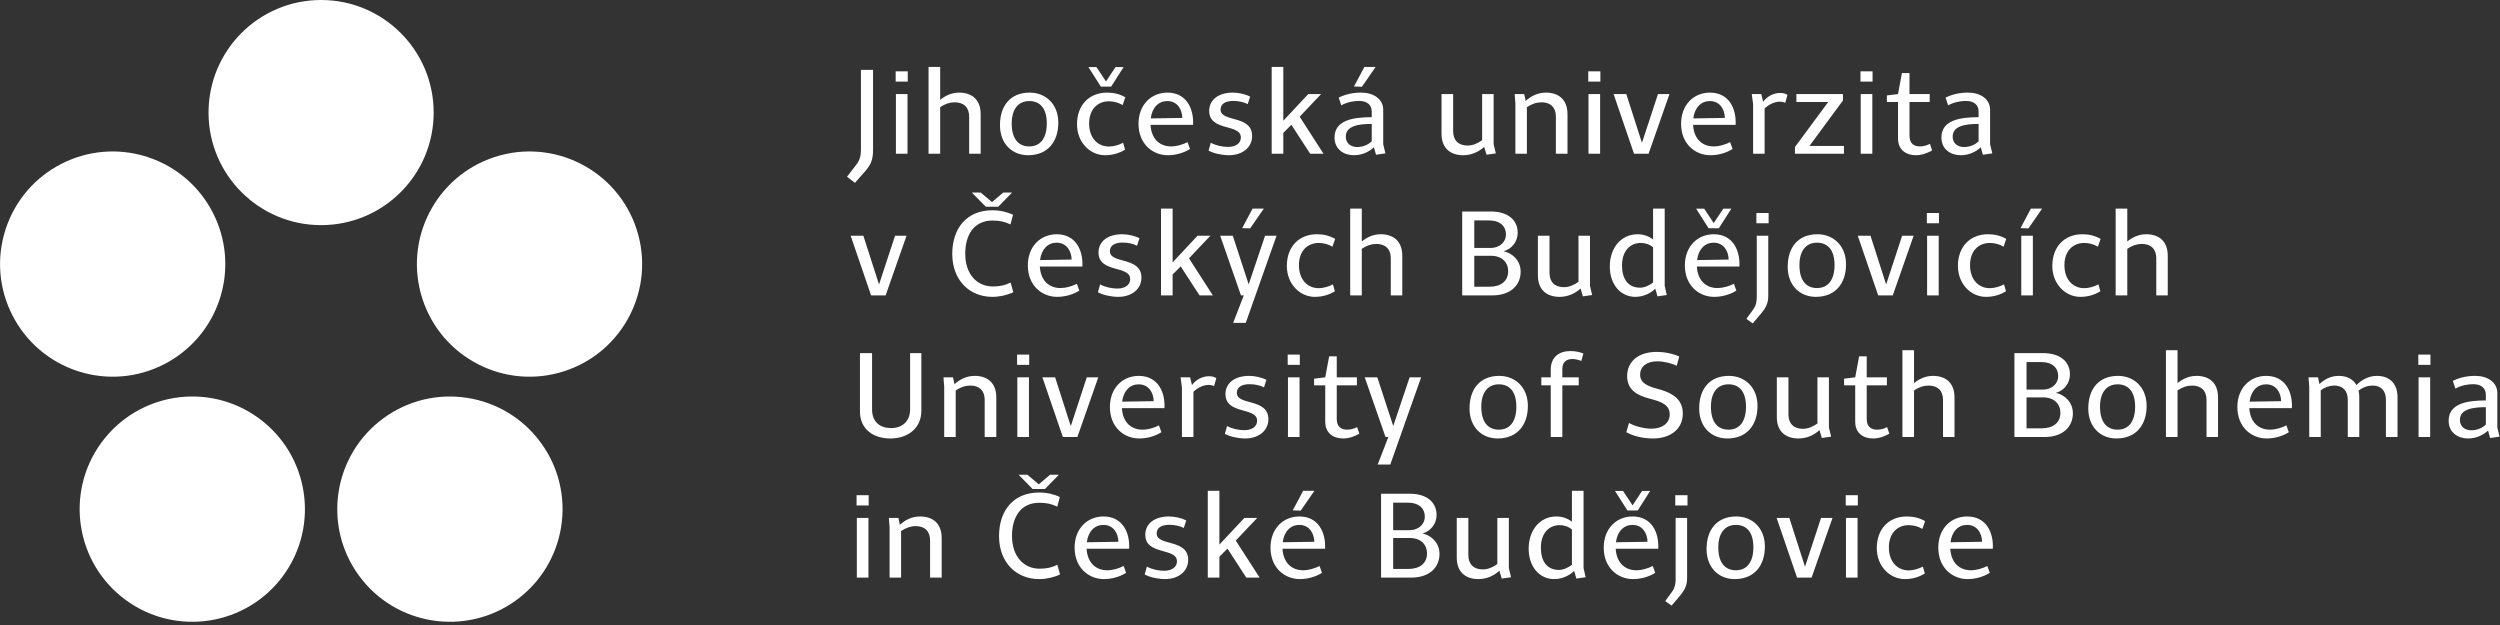 <?xml version="1.0" encoding="UTF-8" standalone="no"?>
<!DOCTYPE svg PUBLIC "-//W3C//DTD SVG 1.1//EN" "http://www.w3.org/Graphics/SVG/1.1/DTD/svg11.dtd">
<svg width="100%" height="100%" viewBox="0 0 168 42" version="1.1" xmlns="http://www.w3.org/2000/svg" xmlns:xlink="http://www.w3.org/1999/xlink" xml:space="preserve" xmlns:serif="http://www.serif.com/" style="fill-rule:evenodd;clip-rule:evenodd;stroke-linejoin:round;stroke-miterlimit:2;">
    <rect x="0" y="0" width="168" height="42" fill="#333333" stroke="none"/>
    <g transform="matrix(1,0,0,1,-1,-24.11)">
        <g id="jcu">
            <g transform="matrix(0.865,0,0,0.865,22.578,24.11)">
                <path d="M0,17.49C4.83,17.49 8.745,13.575 8.745,8.746C8.745,3.916 4.83,0 0,0C-4.83,0 -8.745,3.916 -8.745,8.746C-8.745,13.575 -4.83,17.49 0,17.49" style="fill:white;fill-rule:nonzero;"/>
            </g>
            <g transform="matrix(0.267,-0.823,-0.823,-0.267,13.017,35.733)">
                <path d="M-8.318,-6.043C-3.487,-6.043 0.427,-2.128 0.428,2.702C0.428,7.532 -3.487,11.448 -8.318,11.448C-13.147,11.448 -17.061,7.533 -17.063,2.703C-17.062,-2.127 -13.148,-6.042 -8.318,-6.043" style="fill:white;fill-rule:nonzero;"/>
            </g>
            <g transform="matrix(-0.7,-0.509,-0.509,0.7,6.723,60.659)">
                <path d="M-5.142,-15.819C-0.312,-15.82 3.604,-11.903 3.604,-7.071C3.604,-2.243 -0.312,1.672 -5.142,1.672C-9.972,1.671 -13.888,-2.244 -13.889,-7.073C-13.887,-11.902 -9.971,-15.817 -5.142,-15.819" style="fill:white;fill-rule:nonzero;"/>
            </g>
            <g transform="matrix(0.267,0.823,0.823,-0.267,32.139,35.733)">
                <path d="M8.318,-6.043C13.148,-6.042 17.062,-2.127 17.063,2.704C17.061,7.533 13.147,11.448 8.318,11.448C3.487,11.449 -0.428,7.533 -0.428,2.702C-0.427,-2.128 3.487,-6.043 8.318,-6.043" style="fill:white;fill-rule:nonzero;"/>
            </g>
            <g transform="matrix(-0.7,0.509,0.509,0.7,38.433,60.66)">
                <path d="M5.141,-15.818C9.972,-15.817 13.888,-11.902 13.888,-7.072C13.887,-2.244 9.97,1.671 5.141,1.672C0.311,1.672 -3.605,-2.243 -3.604,-7.072C-3.604,-11.903 0.312,-15.82 5.141,-15.818" style="fill:white;fill-rule:nonzero;"/>
            </g>
            <g transform="matrix(0.865,0,0,0.865,-279.22,-181.573)">
                <path d="M390.519,282.657L391.421,282.657L391.421,278.022L390.519,278.022L390.519,282.657ZM390.499,277.052L391.439,277.052L391.439,276.255L390.499,276.255L390.499,277.052ZM395.439,277.907C394.784,277.907 394.261,278.192 393.862,278.554L393.749,278.022L393.007,278.022L393.064,278.753L393.064,282.657L393.958,282.657L393.958,279.038C394.347,278.782 394.708,278.657 395.097,278.657C395.8,278.657 396.21,279.056 396.21,279.771L396.21,282.657L397.111,282.657L397.111,279.579C397.111,278.429 396.399,277.907 395.439,277.907M404.684,276.046C402.688,276.046 401.567,277.442 401.567,279.437C401.567,281.479 402.906,282.772 404.684,282.772C405.243,282.772 405.87,282.628 406.308,282.411L406.099,281.659C405.661,281.878 405.263,281.964 404.712,281.964C403.505,281.964 402.574,281.032 402.574,279.417C402.574,277.927 403.277,276.843 404.692,276.843C405.243,276.843 405.652,276.929 406.089,277.147L406.288,276.397C405.843,276.179 405.281,276.046 404.684,276.046M403.087,274.667L404.171,275.771L405.14,275.771L406.212,274.667L405.528,274.667L404.654,275.409L403.771,274.667L403.087,274.667ZM409.681,277.907C408.427,277.907 407.438,278.847 407.438,280.329C407.438,281.907 408.55,282.772 409.708,282.772C410.316,282.772 410.943,282.601 411.438,282.286L411.247,281.755C410.858,281.954 410.384,282.087 409.974,282.087C409.101,282.087 408.436,281.526 408.369,280.415L411.675,280.415C411.741,279.151 411.163,277.907 409.681,277.907M409.671,278.563C410.46,278.563 410.829,279.218 410.839,279.874L408.388,279.911C408.492,279.056 409.005,278.563 409.671,278.563M414.771,277.907C413.632,277.907 412.929,278.478 412.929,279.323C412.929,280.948 415.39,280.302 415.39,281.394C415.39,281.868 414.952,282.126 414.392,282.126C413.964,282.126 413.441,282.021 413.052,281.802L412.882,282.411C413.28,282.638 413.945,282.772 414.468,282.772C415.484,282.772 416.263,282.183 416.263,281.28C416.263,279.618 413.813,280.235 413.813,279.228C413.813,278.772 414.201,278.554 414.81,278.554C415.208,278.554 415.636,278.649 415.921,278.8L416.111,278.212C415.74,278.03 415.228,277.907 414.771,277.907M417.783,275.913L417.783,282.657L418.686,282.657L418.686,281.032L419.313,280.405L420.775,282.657L421.812,282.657L419.958,279.778L421.622,278.022L420.624,278.022L418.686,280.093L418.686,275.913L417.783,275.913ZM424.898,277.907C423.645,277.907 422.656,278.847 422.656,280.329C422.656,281.907 423.769,282.772 424.927,282.772C425.535,282.772 426.163,282.601 426.656,282.286L426.466,281.755C426.076,281.954 425.602,282.087 425.193,282.087C424.319,282.087 423.654,281.526 423.587,280.415L426.894,280.415C426.96,279.151 426.38,277.907 424.898,277.907M424.89,278.563C425.677,278.563 426.048,279.218 426.058,279.874L423.606,279.911C423.712,279.056 424.224,278.563 424.89,278.563M425.193,275.913L424.386,277.433L425.003,277.452L426.067,275.913L425.193,275.913ZM431.244,282.657L433.581,282.657C435.025,282.657 435.785,281.849 435.785,280.815C435.785,279.96 435.149,279.37 434.466,279.228C435.083,279.056 435.558,278.497 435.558,277.794C435.558,276.825 434.826,276.14 433.468,276.14L431.244,276.14L431.244,282.657ZM432.186,281.983L432.186,279.579L433.468,279.579C434.352,279.579 434.816,280.103 434.816,280.776C434.816,281.556 434.247,281.983 433.363,281.983L432.186,281.983ZM432.186,278.972L432.186,276.833L433.306,276.833C434.199,276.833 434.646,277.29 434.646,277.927C434.646,278.468 434.208,278.972 433.439,278.972L432.186,278.972ZM440.622,282.733L441.343,282.628L441.173,281.917L441.173,278.022L440.279,278.022L440.279,281.603C439.956,281.841 439.558,282.021 439.148,282.021C438.445,282.021 438.027,281.622 438.027,280.909L438.027,278.022L437.126,278.022L437.126,281.108C437.126,282.249 437.837,282.772 438.806,282.772C439.481,282.772 440.022,282.495 440.44,282.126L440.622,282.733ZM445.134,278.581C445.456,278.581 445.817,278.696 446.074,278.923L446.074,281.651C445.817,281.878 445.399,282.06 445.067,282.06C444.136,282.06 443.661,281.384 443.661,280.329C443.661,279.247 444.251,278.581 445.134,278.581M444.867,277.907C443.575,277.907 442.712,278.981 442.712,280.415C442.712,281.784 443.528,282.772 444.696,282.772C445.304,282.772 445.894,282.495 446.245,282.134L446.417,282.733L447.138,282.628L446.977,281.917L446.977,275.913L446.074,275.913L446.074,278.315C445.751,278.06 445.323,277.907 444.867,277.907M450.785,277.907C449.531,277.907 448.544,278.847 448.544,280.329C448.544,281.907 449.655,282.772 450.814,282.772C451.423,282.772 452.05,282.601 452.544,282.286L452.354,281.755C451.964,281.954 451.488,282.087 451.081,282.087C450.206,282.087 449.542,281.526 449.474,280.415L452.78,280.415C452.847,279.151 452.268,277.907 450.785,277.907M450.776,278.563C451.564,278.563 451.936,279.218 451.944,279.874L449.493,279.911C449.599,279.056 450.111,278.563 450.776,278.563M449.417,275.921L450.386,277.442L451.185,277.442L452.153,275.921L451.526,275.921L450.785,277.042L450.044,275.921L449.417,275.921ZM454.13,278.022L454.13,282.79C454.13,283.171 454.063,283.456 453.874,283.722L453.322,284.481L453.816,284.833L454.472,284.063C454.794,283.665 455.022,283.304 455.022,282.704L455.022,278.022L454.13,278.022ZM454.102,277.052L455.052,277.052L455.052,276.255L454.102,276.255L454.102,277.052ZM458.813,278.563C459.64,278.563 460.171,279.124 460.171,280.302C460.171,281.423 459.688,282.087 458.813,282.087C458.005,282.087 457.445,281.546 457.445,280.302C457.445,279.228 457.929,278.563 458.813,278.563M458.841,277.907C457.313,277.907 456.533,278.962 456.533,280.435C456.533,281.888 457.483,282.772 458.718,282.772C460.247,282.772 461.064,281.716 461.064,280.245C461.064,278.79 460.076,277.907 458.841,277.907M461.977,278.022L463.563,282.657L464.693,282.657L466.318,278.022L465.425,278.022L464.181,281.812L462.964,278.022L461.977,278.022ZM467.363,282.657L468.264,282.657L468.264,278.022L467.363,278.022L467.363,282.657ZM467.345,277.052L468.285,277.052L468.285,276.255L467.345,276.255L467.345,277.052ZM472.093,277.907C470.706,277.907 469.757,278.866 469.757,280.368C469.757,281.774 470.773,282.772 471.933,282.772C472.55,282.772 473.054,282.601 473.49,282.343L473.339,281.802C473.015,281.974 472.597,282.097 472.236,282.097C471.362,282.097 470.697,281.431 470.697,280.312C470.697,279.171 471.39,278.581 472.236,278.581C472.606,278.581 472.997,278.687 473.3,278.876L473.509,278.269C473.072,278.022 472.616,277.907 472.093,277.907M476.777,277.907C475.523,277.907 474.535,278.847 474.535,280.329C474.535,281.907 475.646,282.772 476.806,282.772C477.413,282.772 478.04,282.601 478.534,282.286L478.345,281.755C477.956,281.954 477.48,282.087 477.071,282.087C476.197,282.087 475.532,281.526 475.466,280.415L478.772,280.415C478.839,279.151 478.259,277.907 476.777,277.907M476.768,278.563C477.556,278.563 477.927,279.218 477.937,279.874L475.485,279.911C475.589,279.056 476.103,278.563 476.768,278.563" style="fill:white;fill-rule:nonzero;"/>
            </g>
            <g transform="matrix(0.865,0,0,0.865,58.789,55.129)">
                <path d="M0,-8.427L0,-3.886C0,-2.536 1.018,-1.796 2.356,-1.796C3.762,-1.796 4.77,-2.622 4.77,-3.952L4.77,-8.427L3.896,-8.427L3.896,-4.056C3.896,-3.173 3.325,-2.603 2.424,-2.603C1.559,-2.603 0.941,-3.079 0.941,-4.056L0.941,-8.427L0,-8.427ZM8.92,-6.659C8.266,-6.659 7.742,-6.374 7.344,-6.013L7.229,-6.546L6.488,-6.546L6.545,-5.814L6.545,-1.909L7.438,-1.909L7.438,-5.529C7.828,-5.786 8.189,-5.907 8.578,-5.907C9.281,-5.907 9.69,-5.509 9.69,-4.798L9.69,-1.909L10.592,-1.909L10.592,-4.988C10.592,-6.138 9.881,-6.659 8.92,-6.659M12.227,-1.909L13.129,-1.909L13.129,-6.546L12.227,-6.546L12.227,-1.909ZM12.207,-7.515L13.148,-7.515L13.148,-8.312L12.207,-8.312L12.207,-7.515ZM14.174,-6.546L15.76,-1.909L16.891,-1.909L18.516,-6.546L17.622,-6.546L16.379,-2.755L15.162,-6.546L14.174,-6.546ZM21.66,-6.659C20.406,-6.659 19.418,-5.718 19.418,-4.238C19.418,-2.661 20.529,-1.796 21.688,-1.796C22.297,-1.796 22.924,-1.966 23.418,-2.281L23.227,-2.812C22.838,-2.613 22.363,-2.48 21.954,-2.48C21.08,-2.48 20.416,-3.04 20.35,-4.152L23.655,-4.152C23.721,-5.415 23.143,-6.659 21.66,-6.659M21.65,-6.003C22.439,-6.003 22.809,-5.349 22.819,-4.693L20.368,-4.656C20.473,-5.509 20.985,-6.003 21.65,-6.003M27.113,-6.63C26.582,-6.63 26.106,-6.364 25.793,-5.947L25.65,-6.546L24.909,-6.546L25.014,-5.747L25.014,-1.909L25.906,-1.909L25.906,-5.425C26.221,-5.728 26.666,-5.956 27.094,-5.956C27.246,-5.956 27.379,-5.919 27.512,-5.872L27.684,-6.48C27.541,-6.583 27.36,-6.63 27.113,-6.63M30.238,-6.659C29.098,-6.659 28.396,-6.089 28.396,-5.245C28.396,-3.62 30.856,-4.265 30.856,-3.173C30.856,-2.697 30.42,-2.441 29.858,-2.441C29.432,-2.441 28.908,-2.546 28.52,-2.765L28.348,-2.156C28.747,-1.929 29.412,-1.796 29.934,-1.796C30.951,-1.796 31.73,-2.384 31.73,-3.288C31.73,-4.948 29.279,-4.333 29.279,-5.339C29.279,-5.794 29.668,-6.013 30.276,-6.013C30.676,-6.013 31.104,-5.919 31.389,-5.767L31.578,-6.355C31.207,-6.536 30.694,-6.659 30.238,-6.659M33.25,-1.909L34.151,-1.909L34.151,-6.546L33.25,-6.546L33.25,-1.909ZM33.23,-7.515L34.171,-7.515L34.171,-8.312L33.23,-8.312L33.23,-7.515ZM36.451,-8.179L36.147,-6.546L35.282,-6.441L35.282,-5.927L36.147,-5.927L36.147,-3.097C36.147,-2.175 36.821,-1.796 37.524,-1.796C38.01,-1.796 38.437,-1.966 38.797,-2.167L38.627,-2.679C38.389,-2.556 38.123,-2.48 37.857,-2.48C37.41,-2.48 37.041,-2.679 37.041,-3.316L37.041,-5.927L38.607,-5.927L38.607,-6.546L37.041,-6.546L37.041,-8.179L36.451,-8.179ZM39.215,-6.546L40.83,-1.909L41.049,-1.909L40.223,0.227L41.201,0.227L43.596,-6.546L42.702,-6.546L41.43,-2.765L40.194,-6.546L39.215,-6.546ZM49.637,-6.003C50.463,-6.003 50.995,-5.443 50.995,-4.265C50.995,-3.144 50.512,-2.48 49.637,-2.48C48.829,-2.48 48.27,-3.021 48.27,-4.265C48.27,-5.339 48.754,-6.003 49.637,-6.003M49.666,-6.659C48.137,-6.659 47.357,-5.605 47.357,-4.132C47.357,-2.679 48.307,-1.796 49.543,-1.796C51.071,-1.796 51.889,-2.851 51.889,-4.322C51.889,-5.777 50.9,-6.659 49.666,-6.659M55.194,-8.587C54.34,-8.587 53.666,-8.142 53.666,-7.144L53.666,-6.546L52.934,-6.546L52.934,-5.927L53.666,-5.927L53.666,-1.909L54.567,-1.909L54.567,-5.927L55.84,-5.927L55.84,-6.546L54.567,-6.546L54.567,-7.202C54.567,-7.753 54.909,-7.97 55.356,-7.97C55.584,-7.97 55.859,-7.894 56.041,-7.818L56.201,-8.398C55.897,-8.513 55.594,-8.587 55.194,-8.587M61.901,-8.521C60.42,-8.521 59.602,-7.734 59.602,-6.64C59.602,-5.538 60.42,-5.13 61.379,-4.882C62.243,-4.656 62.908,-4.427 62.908,-3.657C62.908,-2.984 62.319,-2.556 61.502,-2.556C60.866,-2.556 60.145,-2.765 59.745,-3.003L59.536,-2.281C60.088,-1.976 60.828,-1.796 61.616,-1.796C62.918,-1.796 63.926,-2.488 63.926,-3.734C63.926,-4.931 62.984,-5.386 61.92,-5.663C61.189,-5.872 60.609,-6.099 60.609,-6.755C60.609,-7.4 61.151,-7.79 61.93,-7.79C62.481,-7.79 63.127,-7.62 63.45,-7.439L63.649,-8.161C63.155,-8.388 62.528,-8.521 61.901,-8.521M67.479,-6.003C68.305,-6.003 68.836,-5.443 68.836,-4.265C68.836,-3.144 68.352,-2.48 67.479,-2.48C66.67,-2.48 66.11,-3.021 66.11,-4.265C66.11,-5.339 66.594,-6.003 67.479,-6.003M67.506,-6.659C65.977,-6.659 65.198,-5.605 65.198,-4.132C65.198,-2.679 66.148,-1.796 67.383,-1.796C68.912,-1.796 69.729,-2.851 69.729,-4.322C69.729,-5.777 68.741,-6.659 67.506,-6.659M74.727,-1.833L75.448,-1.939L75.277,-2.65L75.277,-6.546L74.385,-6.546L74.385,-2.964C74.062,-2.726 73.662,-2.546 73.254,-2.546C72.551,-2.546 72.133,-2.945 72.133,-3.657L72.133,-6.546L71.23,-6.546L71.23,-3.458C71.23,-2.318 71.942,-1.796 72.911,-1.796C73.586,-1.796 74.127,-2.072 74.545,-2.441L74.727,-1.833ZM77.623,-8.179L77.319,-6.546L76.455,-6.441L76.455,-5.927L77.319,-5.927L77.319,-3.097C77.319,-2.175 77.994,-1.796 78.697,-1.796C79.182,-1.796 79.609,-1.966 79.971,-2.167L79.799,-2.679C79.562,-2.556 79.295,-2.48 79.029,-2.48C78.584,-2.48 78.213,-2.679 78.213,-3.316L78.213,-5.927L79.78,-5.927L79.78,-6.546L78.213,-6.546L78.213,-8.179L77.623,-8.179ZM83.361,-6.659C82.764,-6.659 82.278,-6.413 81.889,-6.099L81.889,-8.654L80.986,-8.654L80.986,-1.909L81.889,-1.909L81.889,-5.529C82.27,-5.786 82.639,-5.907 83.02,-5.907C83.723,-5.907 84.141,-5.509 84.141,-4.798L84.141,-1.909L85.033,-1.909L85.033,-4.988C85.033,-6.138 84.33,-6.659 83.361,-6.659M89.688,-1.909L92.025,-1.909C93.469,-1.909 94.229,-2.716 94.229,-3.753C94.229,-4.607 93.594,-5.197 92.909,-5.339C93.526,-5.509 94.002,-6.07 94.002,-6.773C94.002,-7.743 93.271,-8.427 91.911,-8.427L89.688,-8.427L89.688,-1.909ZM90.629,-2.585L90.629,-4.988L91.911,-4.988C92.795,-4.988 93.26,-4.464 93.26,-3.79C93.26,-3.011 92.69,-2.585 91.807,-2.585L90.629,-2.585ZM90.629,-5.595L90.629,-7.734L91.75,-7.734C92.643,-7.734 93.09,-7.277 93.09,-6.64C93.09,-6.099 92.652,-5.595 91.883,-5.595L90.629,-5.595ZM97.707,-6.003C98.533,-6.003 99.065,-5.443 99.065,-4.265C99.065,-3.144 98.58,-2.48 97.707,-2.48C96.899,-2.48 96.338,-3.021 96.338,-4.265C96.338,-5.339 96.823,-6.003 97.707,-6.003M97.735,-6.659C96.205,-6.659 95.426,-5.605 95.426,-4.132C95.426,-2.679 96.377,-1.796 97.611,-1.796C99.141,-1.796 99.959,-2.851 99.959,-4.322C99.959,-5.777 98.971,-6.659 97.735,-6.659M103.834,-6.659C103.235,-6.659 102.752,-6.413 102.361,-6.099L102.361,-8.654L101.459,-8.654L101.459,-1.909L102.361,-1.909L102.361,-5.529C102.741,-5.786 103.112,-5.907 103.492,-5.907C104.195,-5.907 104.613,-5.509 104.613,-4.798L104.613,-1.909L105.506,-1.909L105.506,-4.988C105.506,-6.138 104.803,-6.659 103.834,-6.659M109.25,-6.659C107.995,-6.659 107.008,-5.718 107.008,-4.238C107.008,-2.661 108.118,-1.796 109.277,-1.796C109.885,-1.796 110.512,-1.966 111.006,-2.281L110.816,-2.812C110.426,-2.613 109.952,-2.48 109.543,-2.48C108.67,-2.48 108.004,-3.04 107.938,-4.152L111.244,-4.152C111.311,-5.415 110.731,-6.659 109.25,-6.659M109.239,-6.003C110.028,-6.003 110.398,-5.349 110.408,-4.693L107.957,-4.656C108.062,-5.509 108.574,-6.003 109.239,-6.003M117.846,-6.659C117.219,-6.659 116.668,-6.355 116.26,-5.947C115.984,-6.431 115.48,-6.659 114.883,-6.659C114.264,-6.659 113.762,-6.384 113.381,-6.023L113.276,-6.546L112.535,-6.546L112.592,-5.814L112.592,-1.909L113.485,-1.909L113.485,-5.519L113.477,-5.538C113.846,-5.794 114.18,-5.907 114.541,-5.907C115.195,-5.907 115.586,-5.509 115.586,-4.798L115.586,-1.909L116.479,-1.909L116.479,-4.988C116.479,-5.177 116.459,-5.359 116.422,-5.519C116.801,-5.794 117.162,-5.907 117.514,-5.907C118.17,-5.907 118.549,-5.509 118.549,-4.798L118.549,-1.909L119.451,-1.909L119.451,-4.988C119.451,-6.138 118.768,-6.659 117.846,-6.659M121.086,-1.909L121.987,-1.909L121.987,-6.546L121.086,-6.546L121.086,-1.909ZM121.066,-7.515L122.008,-7.515L122.008,-8.312L121.066,-8.312L121.066,-7.515ZM125.485,-6.659C124.858,-6.659 124.278,-6.536 123.745,-6.271L123.946,-5.671C124.392,-5.919 124.896,-6.013 125.333,-6.013C125.979,-6.013 126.312,-5.681 126.312,-5.197L126.312,-4.751C124.849,-4.751 123.423,-4.513 123.423,-3.173C123.423,-2.251 124.146,-1.796 124.925,-1.796C125.579,-1.796 126.12,-2.072 126.481,-2.413L126.644,-1.833L127.376,-1.939L127.204,-2.65L127.204,-5.32C127.204,-6.165 126.454,-6.659 125.485,-6.659M126.312,-2.878C126.026,-2.603 125.638,-2.433 125.171,-2.433C124.716,-2.433 124.298,-2.697 124.298,-3.239C124.298,-4.075 125.284,-4.228 126.312,-4.228L126.312,-2.878Z" style="fill:white;fill-rule:nonzero;"/>
            </g>
            <g transform="matrix(0.865,0,0,0.865,58.164,42.941)">
                <path d="M0,-3.458L1.587,1.178L2.717,1.178L4.342,-3.458L3.448,-3.458L2.204,0.332L0.987,-3.458L0,-3.458ZM11.01,-5.434C9.015,-5.434 7.894,-4.037 7.894,-2.043C7.894,-0 9.233,1.292 11.01,1.292C11.571,1.292 12.198,1.149 12.635,0.932L12.426,0.182C11.989,0.399 11.59,0.485 11.039,0.485C9.832,0.485 8.901,-0.445 8.901,-2.062C8.901,-3.553 9.604,-4.636 11.021,-4.636C11.571,-4.636 11.979,-4.55 12.416,-4.332L12.616,-5.082C12.169,-5.301 11.608,-5.434 11.01,-5.434M9.414,-6.812L10.497,-5.709L11.466,-5.709L12.54,-6.812L11.856,-6.812L10.981,-6.07L10.099,-6.812L9.414,-6.812ZM16.007,-3.572C14.753,-3.572 13.765,-2.631 13.765,-1.148C13.765,0.427 14.877,1.292 16.036,1.292C16.644,1.292 17.271,1.121 17.765,0.809L17.575,0.276C17.185,0.476 16.71,0.608 16.302,0.608C15.429,0.608 14.763,0.047 14.696,-1.063L18.002,-1.063C18.069,-2.328 17.489,-3.572 16.007,-3.572M15.998,-2.916C16.786,-2.916 17.157,-2.261 17.166,-1.605L14.715,-1.566C14.819,-2.422 15.333,-2.916 15.998,-2.916M21.099,-3.572C19.959,-3.572 19.256,-3.002 19.256,-2.157C19.256,-0.532 21.717,-1.178 21.717,-0.086C21.717,0.391 21.28,0.646 20.719,0.646C20.292,0.646 19.769,0.541 19.38,0.323L19.209,0.932C19.608,1.159 20.272,1.292 20.795,1.292C21.812,1.292 22.591,0.703 22.591,-0.2C22.591,-1.861 20.14,-1.244 20.14,-2.252C20.14,-2.707 20.528,-2.926 21.138,-2.926C21.536,-2.926 21.964,-2.831 22.249,-2.679L22.438,-3.268C22.067,-3.448 21.556,-3.572 21.099,-3.572M24.11,-5.566L24.11,1.178L25.013,1.178L25.013,-0.445L25.64,-1.073L27.103,1.178L28.138,1.178L26.286,-1.7L27.948,-3.458L26.951,-3.458L25.013,-1.387L25.013,-5.566L24.11,-5.566ZM28.708,-3.458L30.323,1.178L30.542,1.178L29.715,3.315L30.694,3.315L33.088,-3.458L32.194,-3.458L30.922,0.323L29.687,-3.458L28.708,-3.458ZM31.226,-5.566L30.418,-4.047L31.036,-4.027L32.101,-5.566L31.226,-5.566ZM36.224,-3.572C34.836,-3.572 33.886,-2.611 33.886,-1.111C33.886,0.295 34.901,1.292 36.062,1.292C36.679,1.292 37.183,1.121 37.619,0.864L37.467,0.323C37.144,0.494 36.726,0.618 36.364,0.618C35.491,0.618 34.826,-0.047 34.826,-1.168C34.826,-2.308 35.521,-2.896 36.364,-2.896C36.735,-2.896 37.125,-2.793 37.429,-2.603L37.638,-3.211C37.201,-3.458 36.745,-3.572 36.224,-3.572M41.183,-3.572C40.583,-3.572 40.099,-3.325 39.709,-3.011L39.709,-5.566L38.808,-5.566L38.808,1.178L39.709,1.178L39.709,-2.441C40.089,-2.698 40.46,-2.82 40.84,-2.82C41.543,-2.82 41.961,-2.422 41.961,-1.71L41.961,1.178L42.854,1.178L42.854,-1.899C42.854,-3.05 42.151,-3.572 41.183,-3.572M47.509,1.178L49.847,1.178C51.29,1.178 52.05,0.371 52.05,-0.665C52.05,-1.52 51.413,-2.108 50.729,-2.252C51.347,-2.422 51.821,-2.982 51.821,-3.686C51.821,-4.655 51.09,-5.339 49.731,-5.339L47.509,-5.339L47.509,1.178ZM48.448,0.504L48.448,-1.899L49.731,-1.899C50.614,-1.899 51.081,-1.377 51.081,-0.703C51.081,0.076 50.511,0.504 49.627,0.504L48.448,0.504ZM48.448,-2.508L48.448,-4.646L49.569,-4.646C50.463,-4.646 50.91,-4.189 50.91,-3.553C50.91,-3.011 50.474,-2.508 49.703,-2.508L48.448,-2.508ZM56.885,1.254L57.606,1.149L57.437,0.438L57.437,-3.458L56.543,-3.458L56.543,0.123C56.22,0.361 55.821,0.541 55.413,0.541C54.71,0.541 54.292,0.143 54.292,-0.569L54.292,-3.458L53.39,-3.458L53.39,-0.371C53.39,0.77 54.103,1.292 55.071,1.292C55.745,1.292 56.287,1.018 56.705,0.646L56.885,1.254ZM61.397,-2.896C61.722,-2.896 62.082,-2.784 62.338,-2.556L62.338,0.171C62.082,0.399 61.664,0.58 61.331,0.58C60.399,0.58 59.925,-0.095 59.925,-1.148C59.925,-2.232 60.515,-2.896 61.397,-2.896M61.132,-3.572C59.84,-3.572 58.976,-2.498 58.976,-1.063C58.976,0.305 59.792,1.292 60.961,1.292C61.569,1.292 62.158,1.018 62.509,0.655L62.681,1.254L63.401,1.149L63.241,0.438L63.241,-5.566L62.338,-5.566L62.338,-3.164C62.015,-3.42 61.588,-3.572 61.132,-3.572M67.05,-3.572C65.796,-3.572 64.808,-2.631 64.808,-1.148C64.808,0.427 65.92,1.292 67.079,1.292C67.687,1.292 68.313,1.121 68.808,0.809L68.618,0.276C68.228,0.476 67.753,0.608 67.345,0.608C66.472,0.608 65.806,0.047 65.739,-1.063L69.045,-1.063C69.112,-2.328 68.532,-3.572 67.05,-3.572M67.041,-2.916C67.829,-2.916 68.2,-2.261 68.209,-1.605L65.758,-1.566C65.862,-2.422 66.376,-2.916 67.041,-2.916M65.683,-5.558L66.651,-4.037L67.448,-4.037L68.418,-5.558L67.791,-5.558L67.05,-4.437L66.31,-5.558L65.683,-5.558ZM70.394,-3.458L70.394,1.312C70.394,1.691 70.327,1.977 70.138,2.242L69.586,3.002L70.08,3.354L70.735,2.584C71.06,2.186 71.287,1.824 71.287,1.227L71.287,-3.458L70.394,-3.458ZM70.364,-4.427L71.315,-4.427L71.315,-5.225L70.364,-5.225L70.364,-4.427ZM75.077,-2.916C75.903,-2.916 76.437,-2.355 76.437,-1.178C76.437,-0.057 75.951,0.608 75.077,0.608C74.271,0.608 73.709,0.067 73.709,-1.178C73.709,-2.252 74.194,-2.916 75.077,-2.916M75.106,-3.572C73.576,-3.572 72.797,-2.517 72.797,-1.045C72.797,0.409 73.747,1.292 74.981,1.292C76.513,1.292 77.329,0.237 77.329,-1.234C77.329,-2.687 76.341,-3.572 75.106,-3.572M78.241,-3.458L79.827,1.178L80.958,1.178L82.582,-3.458L81.688,-3.458L80.444,0.332L79.229,-3.458L78.241,-3.458ZM83.627,1.178L84.528,1.178L84.528,-3.458L83.627,-3.458L83.627,1.178ZM83.608,-4.427L84.548,-4.427L84.548,-5.225L83.608,-5.225L83.608,-4.427ZM88.358,-3.572C86.972,-3.572 86.021,-2.611 86.021,-1.111C86.021,0.295 87.038,1.292 88.196,1.292C88.813,1.292 89.317,1.121 89.755,0.864L89.603,0.323C89.28,0.494 88.862,0.618 88.501,0.618C87.627,0.618 86.962,-0.047 86.962,-1.168C86.962,-2.308 87.655,-2.896 88.501,-2.896C88.871,-2.896 89.261,-2.793 89.565,-2.603L89.774,-3.211C89.337,-3.458 88.881,-3.572 88.358,-3.572M91.692,-5.566L90.885,-4.047L91.502,-4.027L92.565,-5.566L91.692,-5.566ZM90.942,1.178L91.843,1.178L91.843,-3.458L90.942,-3.458L90.942,1.178ZM95.692,-3.572C94.306,-3.572 93.354,-2.611 93.354,-1.111C93.354,0.295 94.371,1.292 95.53,1.292C96.147,1.292 96.651,1.121 97.088,0.864L96.937,0.323C96.612,0.494 96.194,0.618 95.834,0.618C94.96,0.618 94.295,-0.047 94.295,-1.168C94.295,-2.308 94.989,-2.896 95.834,-2.896C96.205,-2.896 96.594,-2.793 96.897,-2.603L97.106,-3.211C96.67,-3.458 96.214,-3.572 95.692,-3.572M100.651,-3.572C100.052,-3.572 99.567,-3.325 99.179,-3.011L99.179,-5.566L98.276,-5.566L98.276,1.178L99.179,1.178L99.179,-2.441C99.558,-2.698 99.929,-2.82 100.31,-2.82C101.013,-2.82 101.431,-2.422 101.431,-1.71L101.431,1.178L102.323,1.178L102.323,-1.899C102.323,-3.05 101.62,-3.572 100.651,-3.572" style="fill:white;fill-rule:nonzero;"/>
            </g>
            <g transform="matrix(0.865,0,0,0.865,58.855,36.201)">
                <path d="M0,-8.55L0,-2.356C0,-1.862 -0.085,-1.549 -0.352,-1.196L-1.083,-0.247L-0.465,0.228L0.352,-0.703C0.741,-1.159 0.941,-1.529 0.941,-2.318L0.941,-8.55L0,-8.55ZM2.717,-2.033L3.619,-2.033L3.619,-6.669L2.717,-6.669L2.717,-2.033ZM2.698,-7.638L3.638,-7.638L3.638,-8.436L2.698,-8.436L2.698,-7.638ZM7.628,-6.783C7.03,-6.783 6.545,-6.536 6.156,-6.223L6.156,-8.778L5.253,-8.778L5.253,-2.033L6.156,-2.033L6.156,-5.653C6.536,-5.909 6.906,-6.031 7.286,-6.031C7.989,-6.031 8.407,-5.633 8.407,-4.921L8.407,-2.033L9.301,-2.033L9.301,-5.111C9.301,-6.261 8.598,-6.783 7.628,-6.783M13.081,-6.127C13.908,-6.127 14.439,-5.567 14.439,-4.389C14.439,-3.268 13.955,-2.603 13.081,-2.603C12.273,-2.603 11.713,-3.144 11.713,-4.389C11.713,-5.463 12.198,-6.127 13.081,-6.127M13.109,-6.783C11.58,-6.783 10.801,-5.728 10.801,-4.256C10.801,-2.803 11.751,-1.919 12.986,-1.919C14.516,-1.919 15.333,-2.974 15.333,-4.446C15.333,-5.9 14.346,-6.783 13.109,-6.783M19.123,-6.783C17.736,-6.783 16.786,-5.822 16.786,-4.322C16.786,-2.917 17.803,-1.919 18.962,-1.919C19.579,-1.919 20.083,-2.09 20.52,-2.347L20.368,-2.888C20.045,-2.717 19.627,-2.594 19.266,-2.594C18.393,-2.594 17.727,-3.259 17.727,-4.379C17.727,-5.519 18.42,-6.109 19.266,-6.109C19.637,-6.109 20.025,-6.004 20.33,-5.814L20.539,-6.422C20.102,-6.669 19.646,-6.783 19.123,-6.783M17.67,-8.769L18.639,-7.249L19.438,-7.249L20.406,-8.769L19.779,-8.769L19.038,-7.648L18.297,-8.769L17.67,-8.769ZM23.807,-6.783C22.553,-6.783 21.564,-5.843 21.564,-4.361C21.564,-2.784 22.676,-1.919 23.835,-1.919C24.443,-1.919 25.07,-2.09 25.564,-2.404L25.374,-2.935C24.985,-2.736 24.51,-2.603 24.102,-2.603C23.227,-2.603 22.563,-3.164 22.496,-4.275L25.803,-4.275C25.868,-5.539 25.289,-6.783 23.807,-6.783M23.797,-6.127C24.586,-6.127 24.956,-5.472 24.967,-4.817L22.516,-4.779C22.619,-5.633 23.133,-6.127 23.797,-6.127M28.898,-6.783C27.758,-6.783 27.055,-6.213 27.055,-5.368C27.055,-3.743 29.516,-4.389 29.516,-3.297C29.516,-2.821 29.079,-2.565 28.518,-2.565C28.092,-2.565 27.568,-2.67 27.18,-2.888L27.008,-2.279C27.407,-2.052 28.072,-1.919 28.594,-1.919C29.611,-1.919 30.391,-2.508 30.391,-3.411C30.391,-5.072 27.939,-4.456 27.939,-5.463C27.939,-5.918 28.328,-6.137 28.936,-6.137C29.335,-6.137 29.764,-6.042 30.049,-5.89L30.238,-6.479C29.867,-6.659 29.354,-6.783 28.898,-6.783M31.91,-8.778L31.91,-2.033L32.813,-2.033L32.813,-3.656L33.439,-4.284L34.902,-2.033L35.938,-2.033L34.085,-4.912L35.748,-6.669L34.75,-6.669L32.813,-4.598L32.813,-8.778L31.91,-8.778ZM38.854,-6.783C38.227,-6.783 37.648,-6.659 37.116,-6.394L37.314,-5.795C37.762,-6.042 38.266,-6.137 38.702,-6.137C39.348,-6.137 39.682,-5.805 39.682,-5.32L39.682,-4.874C38.219,-4.874 36.793,-4.636 36.793,-3.297C36.793,-2.375 37.516,-1.919 38.294,-1.919C38.949,-1.919 39.491,-2.195 39.852,-2.537L40.014,-1.957L40.745,-2.062L40.574,-2.774L40.574,-5.444C40.574,-6.289 39.823,-6.783 38.854,-6.783M39.682,-3.002C39.396,-2.726 39.006,-2.556 38.541,-2.556C38.085,-2.556 37.667,-2.821 37.667,-3.362C37.667,-4.199 38.655,-4.351 39.682,-4.351L39.682,-3.002ZM39.111,-8.778L38.303,-7.258L38.921,-7.238L39.985,-8.778L39.111,-8.778ZM48.602,-1.957L49.323,-2.062L49.152,-2.774L49.152,-6.669L48.26,-6.669L48.26,-3.088C47.936,-2.85 47.537,-2.67 47.129,-2.67C46.426,-2.67 46.008,-3.069 46.008,-3.78L46.008,-6.669L45.105,-6.669L45.105,-3.582C45.105,-2.442 45.818,-1.919 46.787,-1.919C47.461,-1.919 48.003,-2.195 48.421,-2.565L48.602,-1.957ZM53.219,-6.783C52.563,-6.783 52.04,-6.498 51.641,-6.137L51.527,-6.669L50.786,-6.669L50.844,-5.937L50.844,-2.033L51.736,-2.033L51.736,-5.653C52.126,-5.909 52.487,-6.031 52.876,-6.031C53.579,-6.031 53.988,-5.633 53.988,-4.921L53.988,-2.033L54.891,-2.033L54.891,-5.111C54.891,-6.261 54.178,-6.783 53.219,-6.783M56.523,-2.033L57.425,-2.033L57.425,-6.669L56.523,-6.669L56.523,-2.033ZM56.505,-7.638L57.446,-7.638L57.446,-8.436L56.505,-8.436L56.505,-7.638ZM58.473,-6.669L60.059,-2.033L61.189,-2.033L62.813,-6.669L61.92,-6.669L60.676,-2.879L59.46,-6.669L58.473,-6.669ZM65.957,-6.783C64.703,-6.783 63.715,-5.843 63.715,-4.361C63.715,-2.784 64.827,-1.919 65.986,-1.919C66.594,-1.919 67.221,-2.09 67.715,-2.404L67.525,-2.935C67.135,-2.736 66.66,-2.603 66.252,-2.603C65.378,-2.603 64.713,-3.164 64.646,-4.275L67.952,-4.275C68.02,-5.539 67.439,-6.783 65.957,-6.783M65.948,-6.127C66.736,-6.127 67.107,-5.472 67.116,-4.817L64.665,-4.779C64.77,-5.633 65.283,-6.127 65.948,-6.127M71.41,-6.754C70.878,-6.754 70.403,-6.488 70.09,-6.071L69.947,-6.669L69.206,-6.669L69.311,-5.871L69.311,-2.033L70.204,-2.033L70.204,-5.548C70.518,-5.852 70.965,-6.08 71.391,-6.08C71.543,-6.08 71.676,-6.042 71.809,-5.995L71.98,-6.603C71.838,-6.707 71.657,-6.754 71.41,-6.754M72.674,-6.669L72.674,-6.052L75.145,-6.052L72.561,-2.556L72.561,-2.033L76.369,-2.033L76.369,-2.641L73.689,-2.641L76.293,-6.175L76.293,-6.669L72.674,-6.669ZM77.671,-2.033L78.573,-2.033L78.573,-6.669L77.671,-6.669L77.671,-2.033ZM77.652,-7.638L78.591,-7.638L78.591,-8.436L77.652,-8.436L77.652,-7.638ZM80.872,-8.303L80.568,-6.669L79.704,-6.565L79.704,-6.052L80.568,-6.052L80.568,-3.221C80.568,-2.299 81.243,-1.919 81.946,-1.919C82.43,-1.919 82.857,-2.09 83.219,-2.29L83.049,-2.803C82.811,-2.679 82.544,-2.603 82.278,-2.603C81.832,-2.603 81.461,-2.803 81.461,-3.439L81.461,-6.052L83.029,-6.052L83.029,-6.669L81.461,-6.669L81.461,-8.303L80.872,-8.303ZM86.002,-6.783C85.375,-6.783 84.796,-6.659 84.264,-6.394L84.463,-5.795C84.91,-6.042 85.413,-6.137 85.85,-6.137C86.496,-6.137 86.828,-5.805 86.828,-5.32L86.828,-4.874C85.366,-4.874 83.939,-4.636 83.939,-3.297C83.939,-2.375 84.663,-1.919 85.441,-1.919C86.098,-1.919 86.639,-2.195 86.999,-2.537L87.161,-1.957L87.893,-2.062L87.721,-2.774L87.721,-5.444C87.721,-6.289 86.971,-6.783 86.002,-6.783M86.828,-3.002C86.544,-2.726 86.154,-2.556 85.689,-2.556C85.232,-2.556 84.814,-2.821 84.814,-3.362C84.814,-4.199 85.803,-4.351 86.828,-4.351L86.828,-3.002Z" style="fill:white;fill-rule:nonzero;"/>
            </g>
        </g>
    </g>
</svg>

